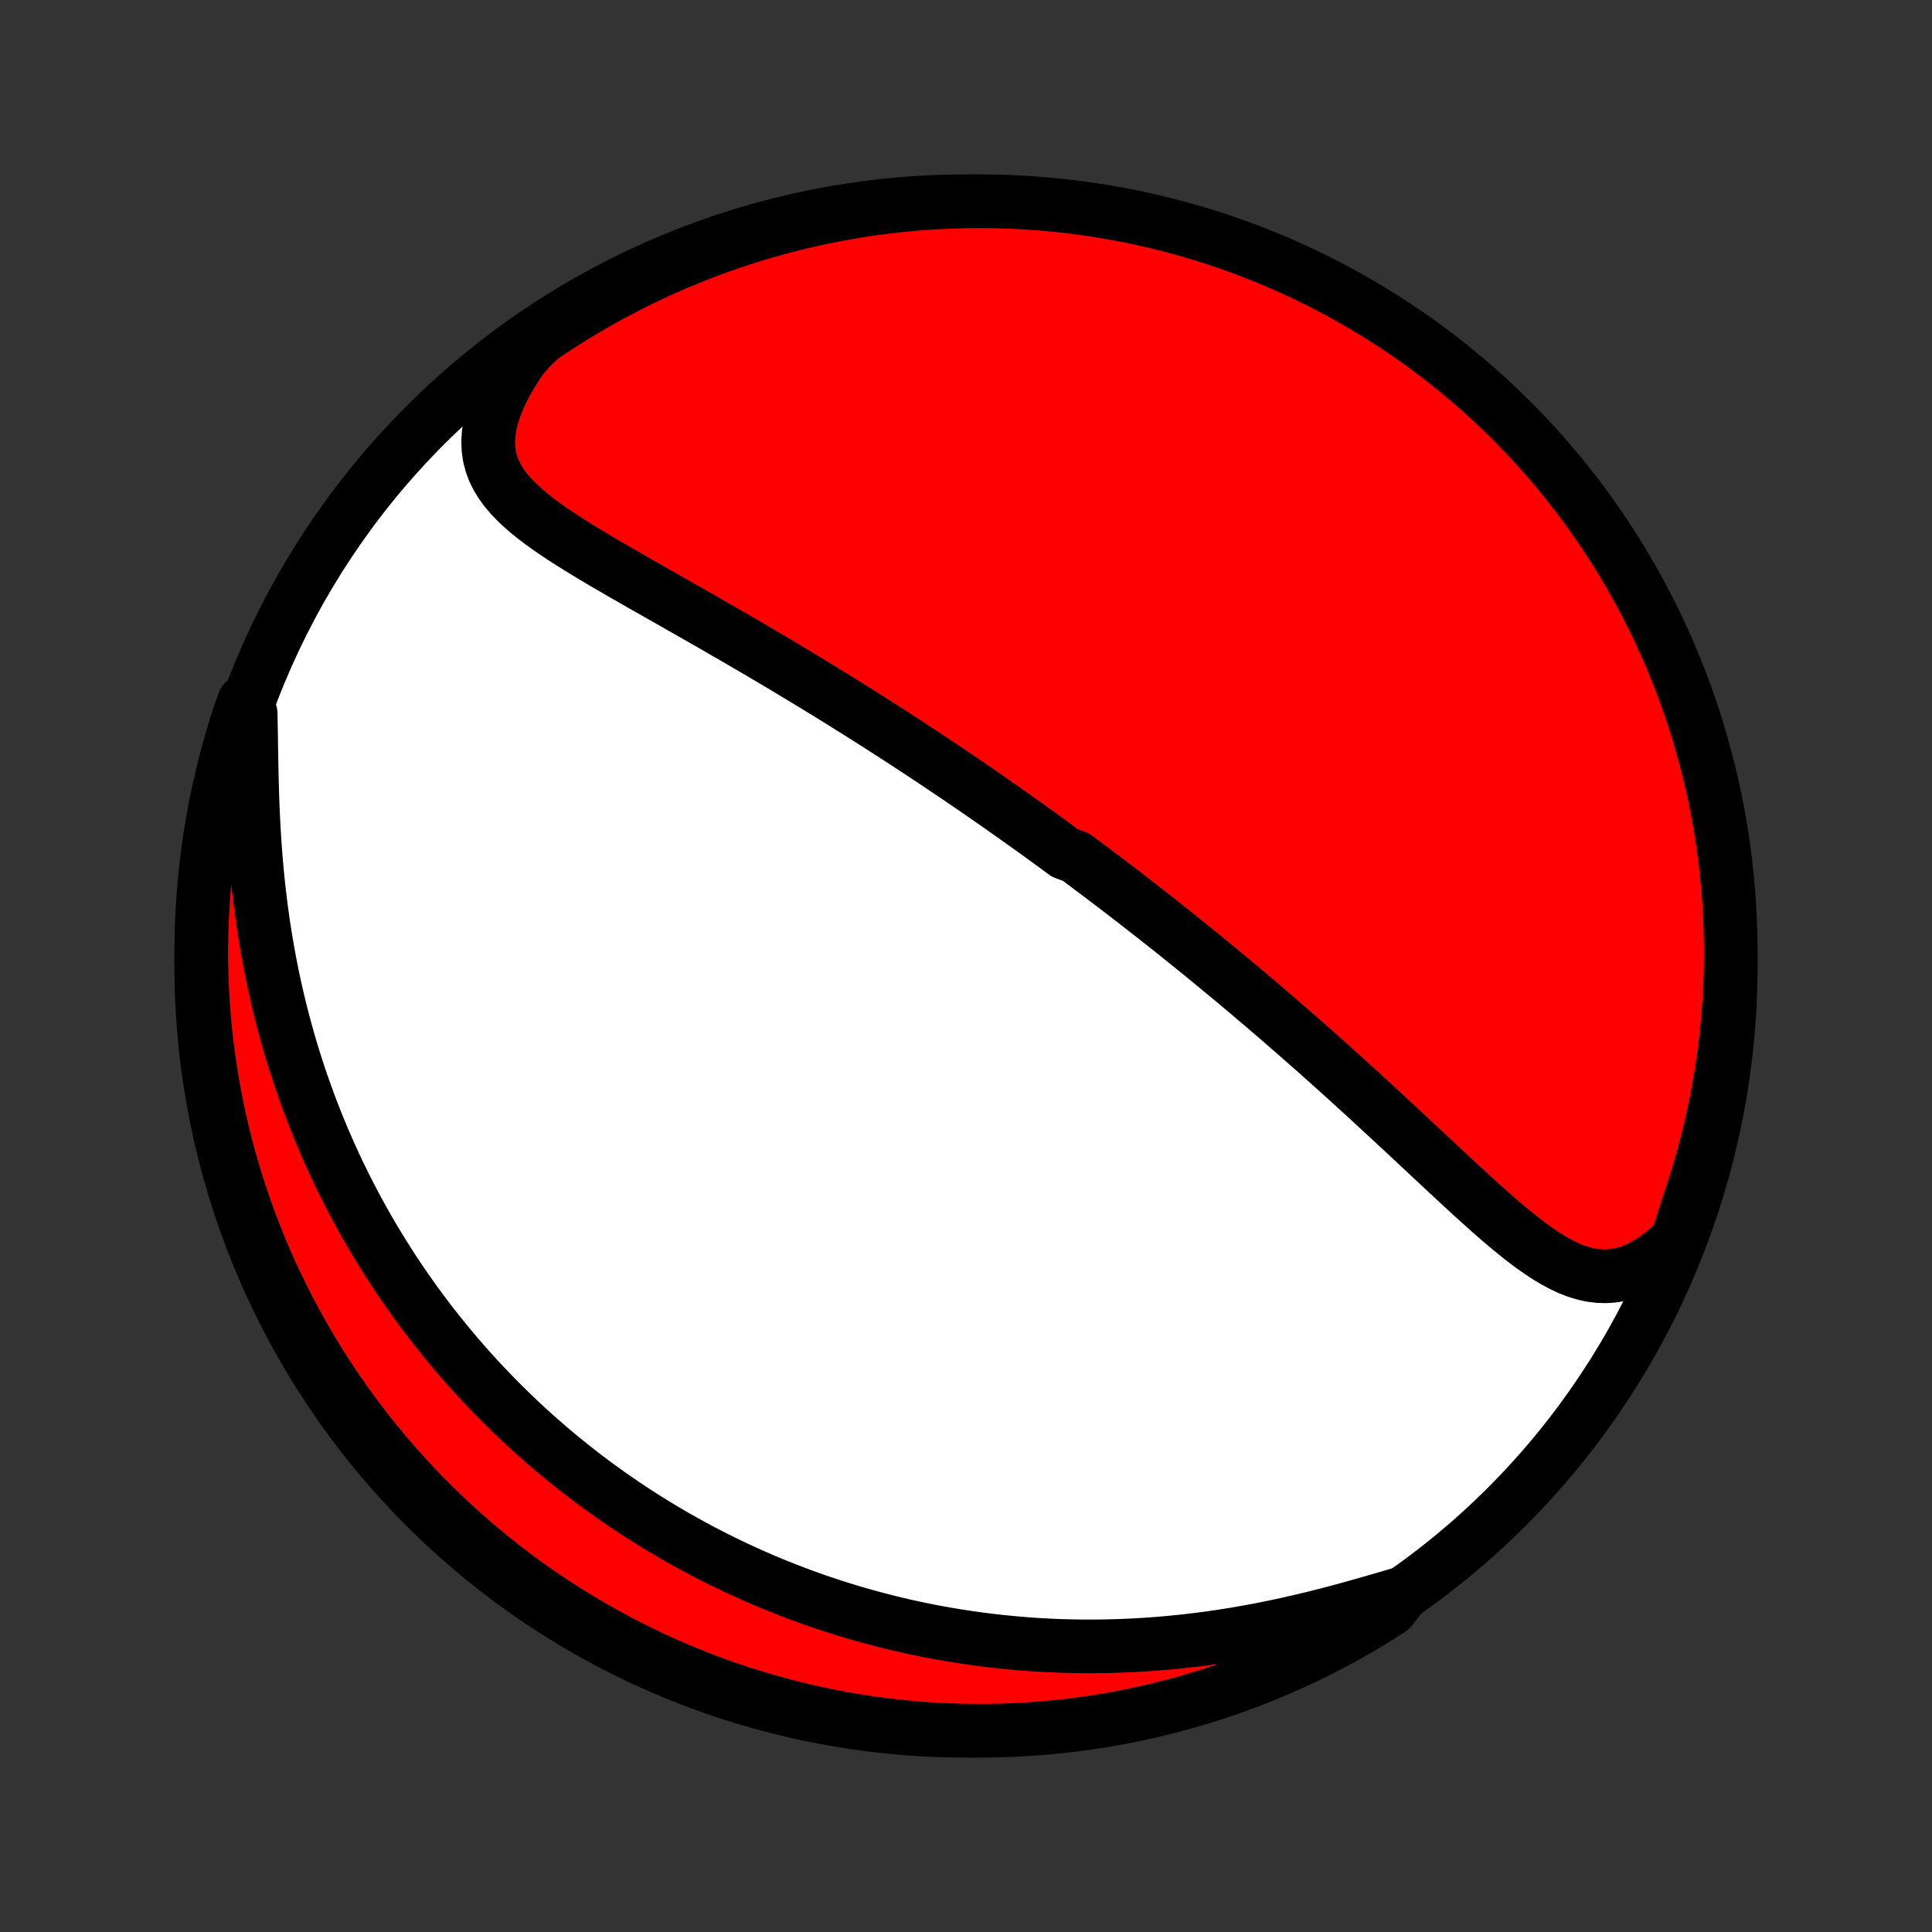 <?xml version="1.0" encoding="utf-8" standalone="no"?>
<!DOCTYPE svg PUBLIC "-//W3C//DTD SVG 1.1//EN"
  "http://www.w3.org/Graphics/SVG/1.1/DTD/svg11.dtd">
<!-- Created with matplotlib (http://matplotlib.org/) -->
<svg height="72pt" version="1.1" viewBox="0 0 72 72" width="72pt" xmlns="http://www.w3.org/2000/svg" xmlns:xlink="http://www.w3.org/1999/xlink">
 <rect x="0" y="0" width="72" height="72" fill="#333333" stroke="none"/>
 <defs>
  <style type="text/css">
*{stroke-linecap:butt;stroke-linejoin:round;}
  </style>
 </defs>
 <g id="figure_1">
  <g id="patch_1">
   <path d="
M0 72
L72 72
L72 0
L0 0
z
" style="fill:none;"/>
  </g>
  <g id="axes_1">
   <g id="PatchCollection_1">
    <defs>
     <path d="
M36 -7.5
C43.558 -7.5 50.808 -10.503 56.153 -15.848
C61.497 -21.192 64.5 -28.442 64.5 -36
C64.5 -43.558 61.497 -50.808 56.153 -56.153
C50.808 -61.497 43.558 -64.5 36 -64.5
C28.442 -64.5 21.192 -61.497 15.848 -56.153
C10.503 -50.808 7.5 -43.558 7.5 -36
C7.5 -28.442 10.503 -21.192 15.848 -15.848
C21.192 -10.503 28.442 -7.5 36 -7.5
z
" id="C0_0_a811fe30f3"/>
     <path d="
M62.501 -25.792
L62.204 -25.513
L61.905 -25.265
L61.606 -25.047
L61.307 -24.863
L61.01 -24.712
L60.715 -24.594
L60.423 -24.509
L60.135 -24.457
L59.85 -24.436
L59.569 -24.444
L59.291 -24.479
L59.017 -24.541
L58.746 -24.625
L58.478 -24.73
L58.212 -24.855
L57.949 -24.996
L57.687 -25.152
L57.427 -25.321
L57.168 -25.501
L56.911 -25.691
L56.654 -25.89
L56.398 -26.095
L56.142 -26.307
L55.887 -26.524
L55.633 -26.745
L55.379 -26.97
L55.126 -27.198
L54.872 -27.427
L54.62 -27.659
L54.368 -27.892
L54.116 -28.125
L53.865 -28.359
L53.615 -28.592
L53.365 -28.826
L53.116 -29.059
L52.867 -29.291
L52.62 -29.523
L52.373 -29.753
L52.127 -29.982
L51.882 -30.209
L51.638 -30.436
L51.395 -30.66
L51.153 -30.883
L50.913 -31.104
L50.673 -31.323
L50.434 -31.541
L50.197 -31.756
L49.96 -31.97
L49.725 -32.182
L49.491 -32.391
L49.258 -32.599
L49.027 -32.805
L48.796 -33.009
L48.567 -33.211
L48.339 -33.411
L48.112 -33.609
L47.886 -33.805
L47.662 -34
L47.438 -34.192
L47.216 -34.383
L46.995 -34.572
L46.775 -34.759
L46.556 -34.945
L46.337 -35.129
L46.12 -35.311
L45.904 -35.492
L45.689 -35.67
L45.474 -35.848
L45.261 -36.024
L45.048 -36.199
L44.837 -36.372
L44.625 -36.544
L44.415 -36.714
L44.205 -36.883
L43.996 -37.051
L43.788 -37.218
L43.58 -37.384
L43.373 -37.548
L43.166 -37.712
L42.96 -37.874
L42.754 -38.035
L42.548 -38.196
L42.343 -38.355
L42.138 -38.514
L41.933 -38.672
L41.729 -38.829
L41.524 -38.985
L41.32 -39.141
L41.116 -39.295
L40.911 -39.45
L40.707 -39.603
L40.503 -39.756
L40.298 -39.909
L40.094 -40.061
L39.684 -40.212
L39.479 -40.363
L39.273 -40.514
L39.067 -40.664
L38.86 -40.814
L38.653 -40.964
L38.446 -41.114
L38.237 -41.263
L38.028 -41.412
L37.819 -41.561
L37.608 -41.709
L37.397 -41.858
L37.185 -42.007
L36.973 -42.155
L36.759 -42.304
L36.544 -42.453
L36.328 -42.601
L36.111 -42.75
L35.893 -42.899
L35.674 -43.048
L35.453 -43.197
L35.231 -43.346
L35.008 -43.496
L34.784 -43.646
L34.558 -43.796
L34.33 -43.946
L34.101 -44.097
L33.87 -44.248
L33.638 -44.4
L33.404 -44.551
L33.168 -44.704
L32.93 -44.856
L32.691 -45.01
L32.449 -45.163
L32.206 -45.317
L31.961 -45.472
L31.713 -45.627
L31.464 -45.783
L31.212 -45.939
L30.959 -46.096
L30.703 -46.253
L30.445 -46.411
L30.185 -46.569
L29.922 -46.728
L29.658 -46.888
L29.391 -47.048
L29.122 -47.209
L28.85 -47.371
L28.577 -47.533
L28.301 -47.696
L28.023 -47.859
L27.742 -48.023
L27.46 -48.187
L27.175 -48.352
L26.888 -48.517
L26.6 -48.684
L26.309 -48.85
L26.017 -49.017
L25.723 -49.185
L25.427 -49.353
L25.131 -49.522
L24.833 -49.691
L24.534 -49.861
L24.234 -50.031
L23.933 -50.202
L23.633 -50.374
L23.333 -50.546
L23.033 -50.719
L22.734 -50.892
L22.436 -51.067
L22.14 -51.242
L21.847 -51.419
L21.557 -51.597
L21.271 -51.776
L20.989 -51.957
L20.713 -52.14
L20.443 -52.326
L20.181 -52.514
L19.928 -52.706
L19.686 -52.902
L19.455 -53.102
L19.237 -53.307
L19.035 -53.519
L18.849 -53.737
L18.683 -53.963
L18.538 -54.198
L18.416 -54.442
L18.319 -54.697
L18.248 -54.963
L18.205 -55.242
L18.192 -55.532
L18.209 -55.835
L18.257 -56.15
L18.336 -56.477
L18.445 -56.815
L18.584 -57.163
L18.752 -57.52
L18.948 -57.884
L19.17 -58.254
L19.417 -58.629
L19.741 -59.006
L20.152 -59.407
L20.568 -59.687
L20.988 -59.96
L21.413 -60.226
L21.843 -60.484
L22.277 -60.735
L22.715 -60.978
L23.157 -61.214
L23.603 -61.442
L24.053 -61.663
L24.506 -61.875
L24.963 -62.08
L25.423 -62.276
L25.887 -62.465
L26.353 -62.645
L26.823 -62.818
L27.295 -62.982
L27.77 -63.138
L28.247 -63.286
L28.727 -63.425
L29.209 -63.556
L29.693 -63.679
L30.18 -63.794
L30.667 -63.899
L31.157 -63.997
L31.648 -64.085
L32.14 -64.166
L32.633 -64.237
L33.128 -64.3
L33.623 -64.355
L34.119 -64.401
L34.615 -64.438
L35.112 -64.466
L35.61 -64.486
L36.107 -64.497
L36.605 -64.5
L37.102 -64.494
L37.599 -64.479
L38.095 -64.455
L38.591 -64.423
L39.086 -64.382
L39.58 -64.332
L40.073 -64.274
L40.564 -64.207
L41.054 -64.132
L41.543 -64.048
L42.03 -63.956
L42.516 -63.855
L42.999 -63.745
L43.48 -63.627
L43.959 -63.501
L44.435 -63.366
L44.909 -63.223
L45.38 -63.072
L45.848 -62.912
L46.313 -62.744
L46.776 -62.568
L47.234 -62.384
L47.69 -62.192
L48.142 -61.992
L48.59 -61.784
L49.034 -61.568
L49.474 -61.345
L49.911 -61.114
L50.343 -60.874
L50.77 -60.628
L51.194 -60.374
L51.612 -60.112
L52.026 -59.843
L52.435 -59.567
L52.839 -59.284
L53.237 -58.994
L53.631 -58.696
L54.019 -58.392
L54.401 -58.081
L54.779 -57.763
L55.15 -57.439
L55.515 -57.108
L55.875 -56.77
L56.228 -56.426
L56.575 -56.077
L56.917 -55.721
L57.251 -55.358
L57.579 -54.99
L57.901 -54.617
L58.216 -54.237
L58.524 -53.852
L58.825 -53.462
L59.12 -53.066
L59.407 -52.665
L59.687 -52.259
L59.96 -51.848
L60.226 -51.432
L60.484 -51.012
L60.735 -50.587
L60.978 -50.157
L61.214 -49.723
L61.442 -49.285
L61.663 -48.843
L61.875 -48.397
L62.08 -47.947
L62.276 -47.494
L62.465 -47.037
L62.645 -46.577
L62.818 -46.113
L62.982 -45.647
L63.138 -45.177
L63.286 -44.705
L63.425 -44.23
L63.556 -43.752
L63.679 -43.273
L63.794 -42.791
L63.899 -42.307
L63.997 -41.821
L64.085 -41.333
L64.166 -40.843
L64.237 -40.352
L64.3 -39.86
L64.355 -39.367
L64.401 -38.872
L64.438 -38.377
L64.466 -37.881
L64.486 -37.385
L64.497 -36.888
L64.5 -36.39
L64.494 -35.893
L64.479 -35.395
L64.455 -34.898
L64.423 -34.401
L64.382 -33.905
L64.332 -33.409
L64.274 -32.914
L64.207 -32.42
L64.132 -31.927
L64.048 -31.436
L63.956 -30.945
L63.855 -30.457
L63.745 -29.97
L63.627 -29.484
L63.501 -29.001
L63.366 -28.52
L63.223 -28.041
L63.072 -27.565
L62.912 -27.091
z
" id="C0_1_a9b5596c61"/>
     <path d="
M52.299 -12.634
L51.843 -12.499
L51.379 -12.363
L50.908 -12.228
L50.432 -12.094
L49.952 -11.963
L49.467 -11.835
L48.98 -11.712
L48.491 -11.595
L48.001 -11.483
L47.51 -11.377
L47.019 -11.278
L46.528 -11.186
L46.039 -11.101
L45.551 -11.023
L45.064 -10.953
L44.581 -10.89
L44.099 -10.834
L43.621 -10.786
L43.146 -10.745
L42.675 -10.711
L42.207 -10.684
L41.743 -10.664
L41.284 -10.651
L40.829 -10.644
L40.378 -10.644
L39.932 -10.651
L39.49 -10.663
L39.053 -10.682
L38.621 -10.706
L38.194 -10.736
L37.771 -10.772
L37.353 -10.813
L36.941 -10.858
L36.533 -10.909
L36.13 -10.965
L35.731 -11.025
L35.338 -11.09
L34.949 -11.159
L34.566 -11.233
L34.186 -11.31
L33.812 -11.391
L33.442 -11.476
L33.076 -11.565
L32.715 -11.658
L32.358 -11.754
L32.006 -11.853
L31.657 -11.955
L31.313 -12.061
L30.973 -12.17
L30.637 -12.282
L30.305 -12.396
L29.977 -12.514
L29.652 -12.634
L29.332 -12.757
L29.014 -12.883
L28.701 -13.011
L28.39 -13.142
L28.084 -13.276
L27.78 -13.412
L27.479 -13.55
L27.182 -13.691
L26.888 -13.834
L26.596 -13.98
L26.308 -14.128
L26.023 -14.278
L25.74 -14.431
L25.46 -14.586
L25.182 -14.743
L24.907 -14.903
L24.635 -15.065
L24.365 -15.229
L24.097 -15.395
L23.832 -15.564
L23.569 -15.735
L23.308 -15.909
L23.049 -16.085
L22.792 -16.263
L22.538 -16.444
L22.285 -16.627
L22.034 -16.813
L21.785 -17.001
L21.538 -17.192
L21.293 -17.385
L21.05 -17.581
L20.808 -17.779
L20.568 -17.98
L20.33 -18.184
L20.093 -18.391
L19.858 -18.601
L19.624 -18.813
L19.392 -19.029
L19.162 -19.247
L18.933 -19.469
L18.705 -19.694
L18.479 -19.921
L18.255 -20.153
L18.032 -20.387
L17.81 -20.625
L17.59 -20.866
L17.371 -21.111
L17.153 -21.36
L16.937 -21.613
L16.723 -21.869
L16.51 -22.129
L16.298 -22.393
L16.088 -22.661
L15.88 -22.933
L15.673 -23.209
L15.467 -23.49
L15.264 -23.776
L15.062 -24.065
L14.861 -24.36
L14.663 -24.659
L14.466 -24.963
L14.272 -25.272
L14.079 -25.585
L13.888 -25.904
L13.7 -26.228
L13.513 -26.558
L13.329 -26.892
L13.148 -27.233
L12.969 -27.578
L12.792 -27.93
L12.618 -28.287
L12.447 -28.65
L12.28 -29.019
L12.115 -29.393
L11.954 -29.774
L11.796 -30.16
L11.641 -30.553
L11.491 -30.952
L11.344 -31.357
L11.201 -31.768
L11.063 -32.185
L10.929 -32.608
L10.8 -33.037
L10.676 -33.472
L10.556 -33.913
L10.442 -34.36
L10.333 -34.812
L10.23 -35.27
L10.132 -35.734
L10.04 -36.202
L9.955 -36.675
L9.875 -37.153
L9.801 -37.635
L9.734 -38.12
L9.673 -38.61
L9.618 -39.102
L9.569 -39.596
L9.527 -40.092
L9.49 -40.59
L9.459 -41.087
L9.433 -41.584
L9.412 -42.08
L9.396 -42.573
L9.383 -43.063
L9.373 -43.548
L9.365 -44.028
L9.358 -44.499
L9.35 -44.962
L9.341 -45.414
L9.098 -45.854
L8.938 -45.409
L8.786 -44.938
L8.642 -44.464
L8.507 -43.988
L8.38 -43.509
L8.262 -43.028
L8.152 -42.545
L8.05 -42.06
L7.957 -41.573
L7.873 -41.085
L7.797 -40.594
L7.73 -40.103
L7.671 -39.61
L7.621 -39.116
L7.579 -38.621
L7.547 -38.126
L7.522 -37.629
L7.507 -37.132
L7.5 -36.635
L7.502 -36.138
L7.513 -35.64
L7.532 -35.143
L7.56 -34.646
L7.597 -34.149
L7.642 -33.653
L7.696 -33.158
L7.759 -32.664
L7.83 -32.17
L7.909 -31.678
L7.998 -31.187
L8.094 -30.697
L8.2 -30.209
L8.314 -29.723
L8.436 -29.239
L8.566 -28.757
L8.705 -28.277
L8.853 -27.799
L9.008 -27.324
L9.172 -26.852
L9.344 -26.382
L9.524 -25.915
L9.712 -25.452
L9.908 -24.991
L10.112 -24.534
L10.324 -24.08
L10.544 -23.63
L10.772 -23.184
L11.007 -22.742
L11.25 -22.304
L11.5 -21.869
L11.758 -21.44
L12.023 -21.014
L12.296 -20.594
L12.575 -20.177
L12.862 -19.766
L13.156 -19.36
L13.457 -18.959
L13.765 -18.562
L14.079 -18.172
L14.401 -17.786
L14.728 -17.407
L15.063 -17.032
L15.403 -16.664
L15.75 -16.302
L16.103 -15.945
L16.462 -15.595
L16.828 -15.251
L17.198 -14.913
L17.575 -14.581
L17.957 -14.257
L18.345 -13.938
L18.738 -13.627
L19.137 -13.322
L19.54 -13.024
L19.949 -12.733
L20.362 -12.45
L20.781 -12.173
L21.203 -11.904
L21.631 -11.642
L22.063 -11.387
L22.498 -11.14
L22.939 -10.901
L23.383 -10.669
L23.831 -10.445
L24.282 -10.229
L24.737 -10.02
L25.196 -9.82
L25.658 -9.627
L26.123 -9.443
L26.591 -9.266
L27.062 -9.098
L27.536 -8.938
L28.012 -8.786
L28.491 -8.642
L28.972 -8.507
L29.455 -8.38
L29.94 -8.262
L30.427 -8.152
L30.915 -8.05
L31.406 -7.957
L31.897 -7.873
L32.39 -7.797
L32.884 -7.73
L33.379 -7.671
L33.874 -7.621
L34.371 -7.579
L34.868 -7.547
L35.365 -7.522
L35.862 -7.507
L36.36 -7.5
L36.857 -7.502
L37.354 -7.513
L37.851 -7.532
L38.347 -7.56
L38.842 -7.597
L39.336 -7.642
L39.83 -7.696
L40.322 -7.759
L40.813 -7.83
L41.303 -7.909
L41.791 -7.998
L42.277 -8.094
L42.761 -8.2
L43.243 -8.314
L43.723 -8.436
L44.201 -8.566
L44.676 -8.705
L45.148 -8.853
L45.618 -9.008
L46.085 -9.172
L46.548 -9.344
L47.009 -9.524
L47.466 -9.712
L47.92 -9.908
L48.37 -10.112
L48.816 -10.324
L49.258 -10.544
L49.696 -10.772
L50.13 -11.007
L50.56 -11.25
L50.986 -11.5
L51.406 -11.758
L51.823 -12.023
z
" id="C0_2_27fb3ceb5f"/>
    </defs>
    <g clip-path="url(#p1bffca34e9)">
     <use style="fill:#ffffff;stroke:#000000;stroke-width:2.0;" x="0.0" xlink:href="#C0_0_a811fe30f3" y="72.0"/>
    </g>
    <g clip-path="url(#p1bffca34e9)">
     <use style="fill:#ff0000;stroke:#000000;stroke-width:2.0;" x="0.0" xlink:href="#C0_1_a9b5596c61" y="72.0"/>
    </g>
    <g clip-path="url(#p1bffca34e9)">
     <use style="fill:#ff0000;stroke:#000000;stroke-width:2.0;" x="0.0" xlink:href="#C0_2_27fb3ceb5f" y="72.0"/>
    </g>
   </g>
  </g>
 </g>
 <defs>
  <clipPath id="p1bffca34e9">
   <rect height="72.0" width="72.0" x="0.0" y="0.0"/>
  </clipPath>
 </defs>
</svg>
